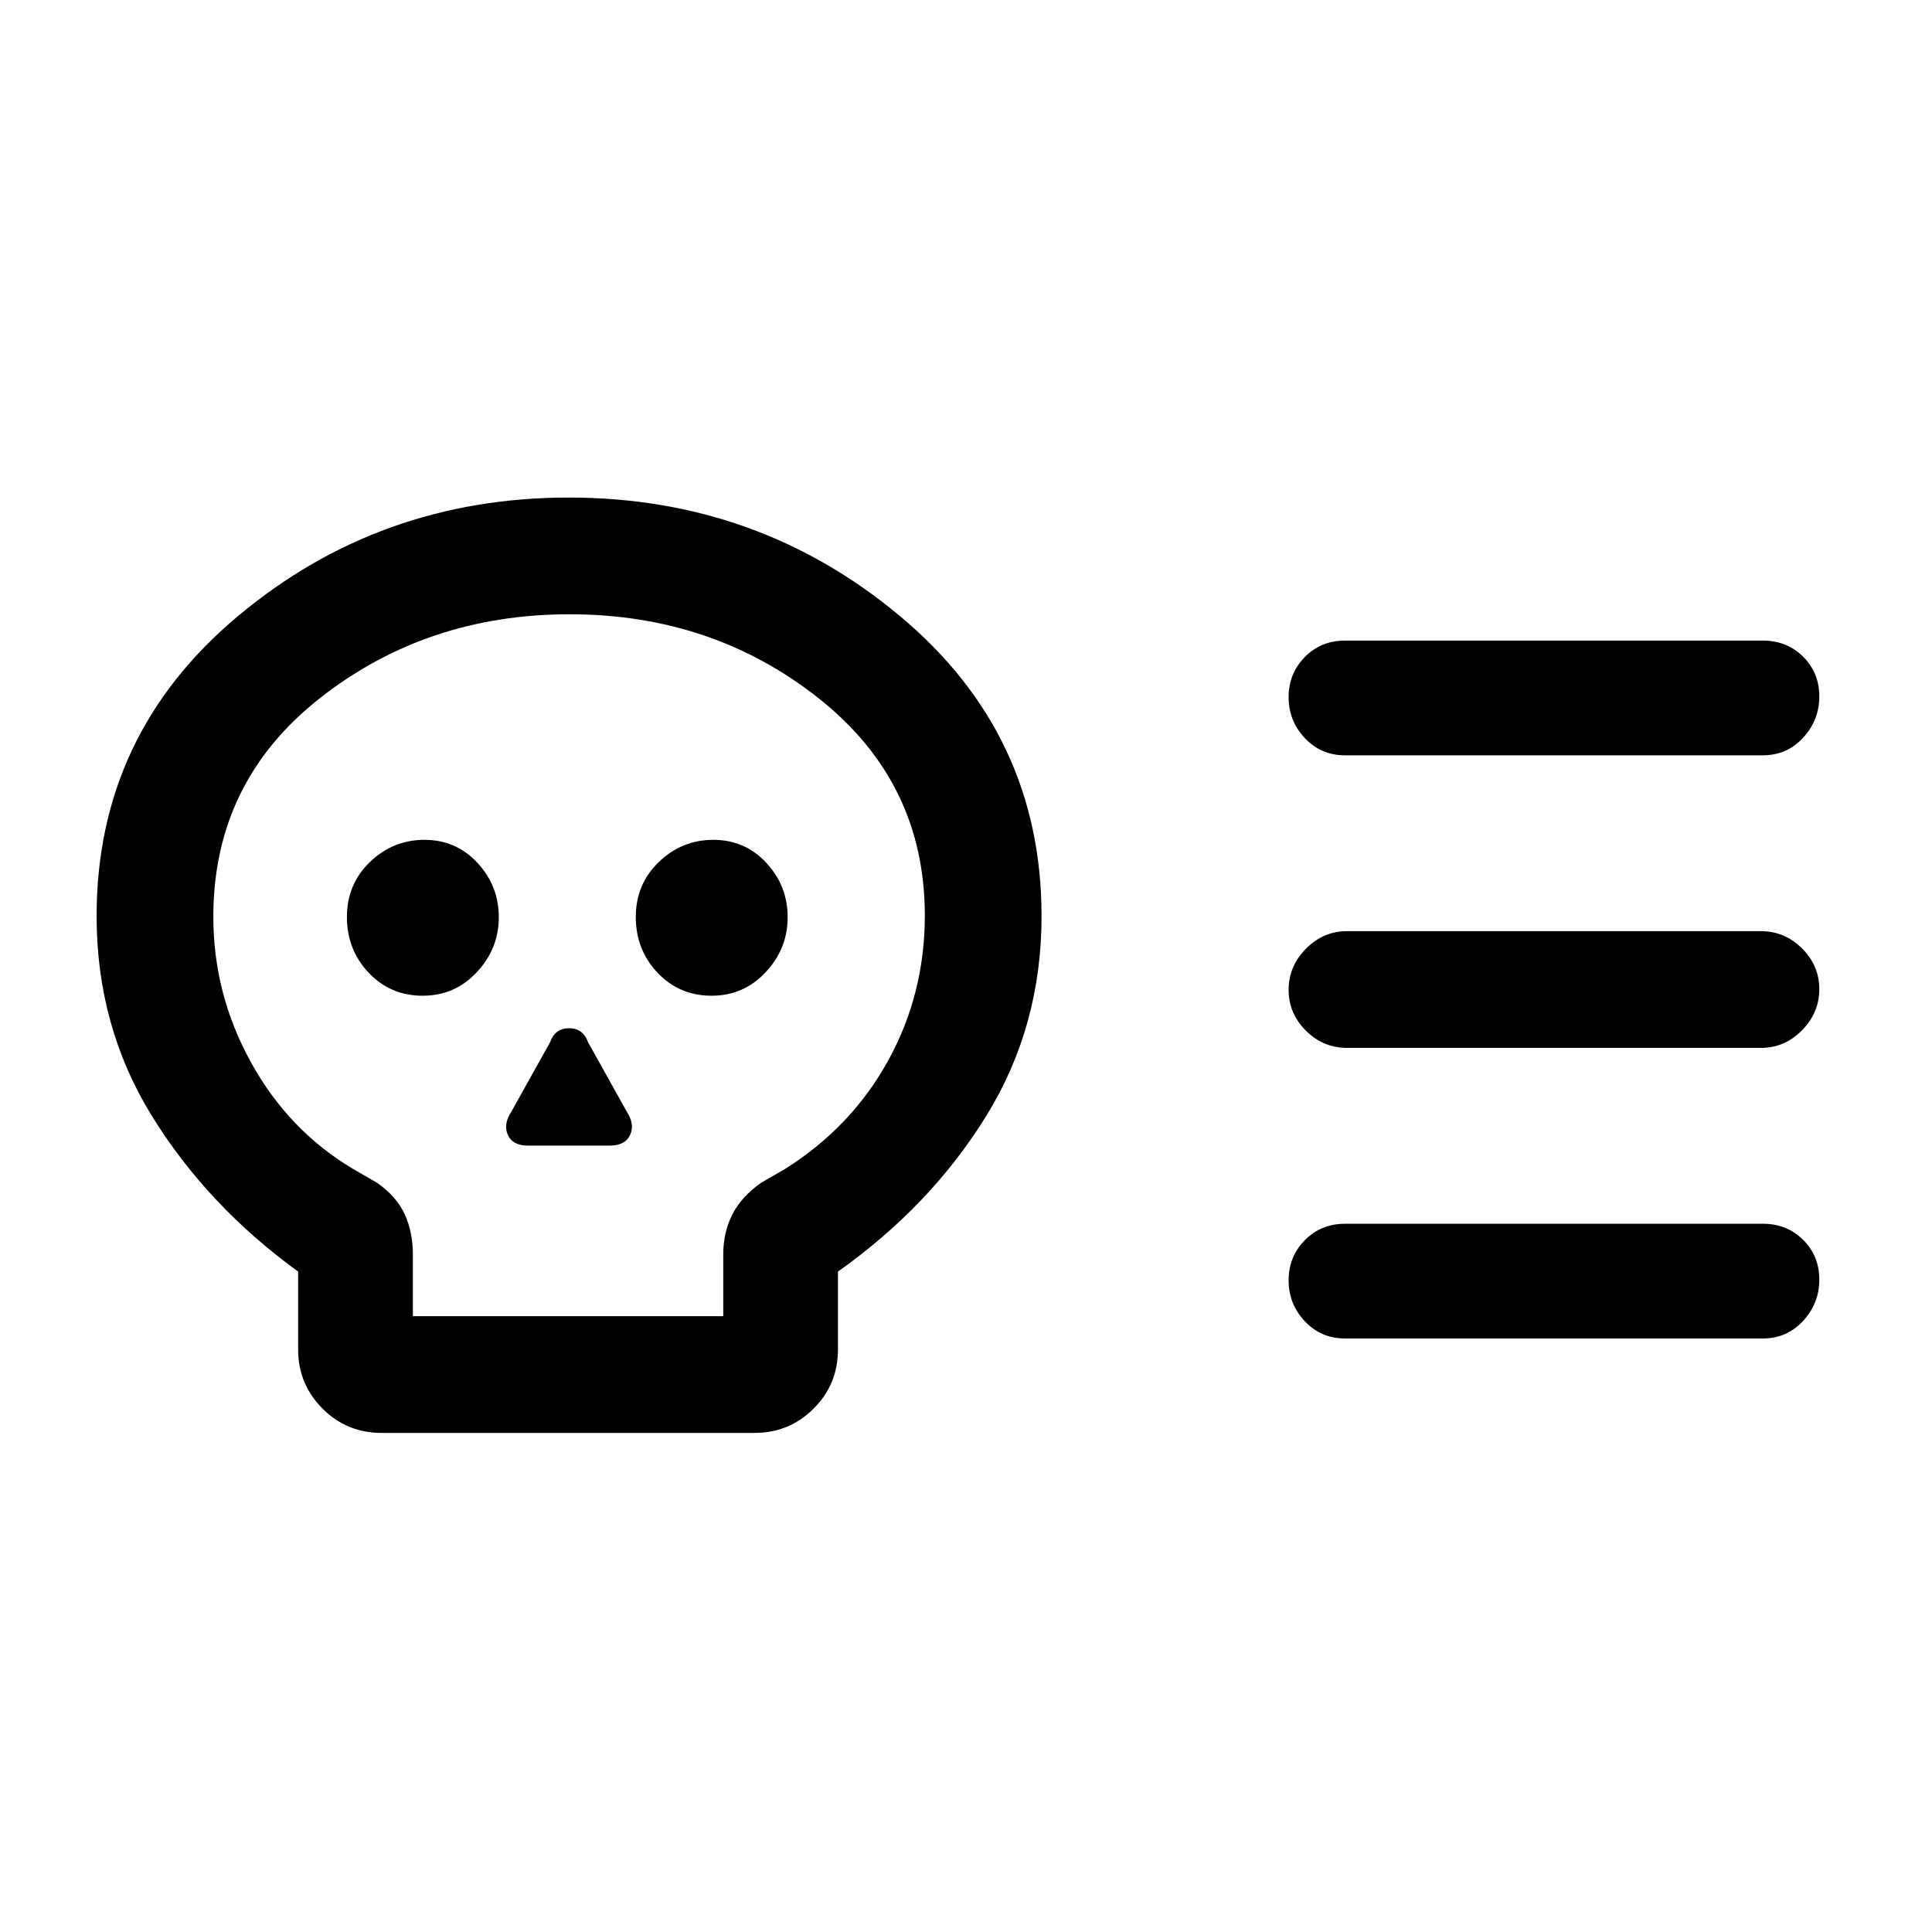 <svg xmlns="http://www.w3.org/2000/svg" height="20" viewBox="0 -960 960 960" width="20"><path d="M189.53-248q-17.29 0-29.33-12.14-12.05-12.14-12.05-29.17v-38.84q-45.07-32.7-72.61-77.23Q48-449.92 48-504.77q0-90.39 70.35-149.19 70.35-58.81 164.31-58.81 93.96 0 164.42 58.81 70.46 58.8 70.46 149.19 0 54.85-27.54 99.39-27.54 44.53-73.62 77.23v38.62q0 17.45-12.13 29.49Q392.11-248 375.08-248H189.53Zm15.62-58h154.23v-30.69q0-10.86 4.47-19.74 4.46-8.88 14.28-15.81l11.95-6.91q33-20.77 51.23-53.83 18.23-33.06 18.23-72.1 0-66.15-52.72-107.92-52.71-41.77-123.77-41.77-71.05 0-124.05 41.66-53 41.65-53 108.65 0 38.46 18.73 72.38 18.73 33.93 50.73 52.93l11.95 6.91q9.82 6.93 13.78 15.81 3.96 8.88 3.96 19.74V-306Zm4.86-159.23q15.99 0 26.91-11.69 10.93-11.68 10.93-27.3 0-15.63-10.62-27.05-10.61-11.42-26.31-11.42-15.69 0-27.11 11.02-11.43 11.02-11.43 27.3 0 16.29 10.82 27.72 10.82 11.42 26.81 11.42Zm52.15 74.46h40.92q7.54 0 10-5.26t-1.54-11.43l-19.31-34.62q-2.49-7-9.46-7-6.98 0-9.46 7L254-407.46q-4 6.17-1.63 11.43 2.38 5.26 9.79 5.26Zm91.39-74.46q15.99 0 26.91-11.69 10.92-11.68 10.92-27.3 0-15.63-10.61-27.05-10.62-11.42-26.31-11.42t-27.11 11.02q-11.43 11.02-11.43 27.3 0 16.29 10.82 27.72 10.82 11.42 26.81 11.42ZM875-439.31H669.31q-11.8 0-20.4-8.54-8.6-8.55-8.6-20.27 0-11.73 8.6-20.46t20.4-8.73H875q11.8 0 20.4 8.55 8.6 8.55 8.6 20.27 0 11.72-8.6 20.45-8.6 8.73-20.4 8.73Zm1 144.39H668.31q-11.9 0-19.95-8.55-8.05-8.55-8.05-20.34t8.05-19.95q8.05-8.16 19.95-8.16H876q11.9 0 19.95 7.97 8.05 7.98 8.05 19.77 0 11.8-8.05 20.53T876-294.92Zm0-289.77H668.31q-11.9 0-19.95-8.55-8.05-8.55-8.05-20.34t8.05-19.95q8.05-8.16 19.95-8.16H876q11.9 0 19.95 7.97 8.05 7.98 8.05 19.77 0 11.8-8.05 20.53T876-584.69ZM282.77-480.77Z"/></svg>